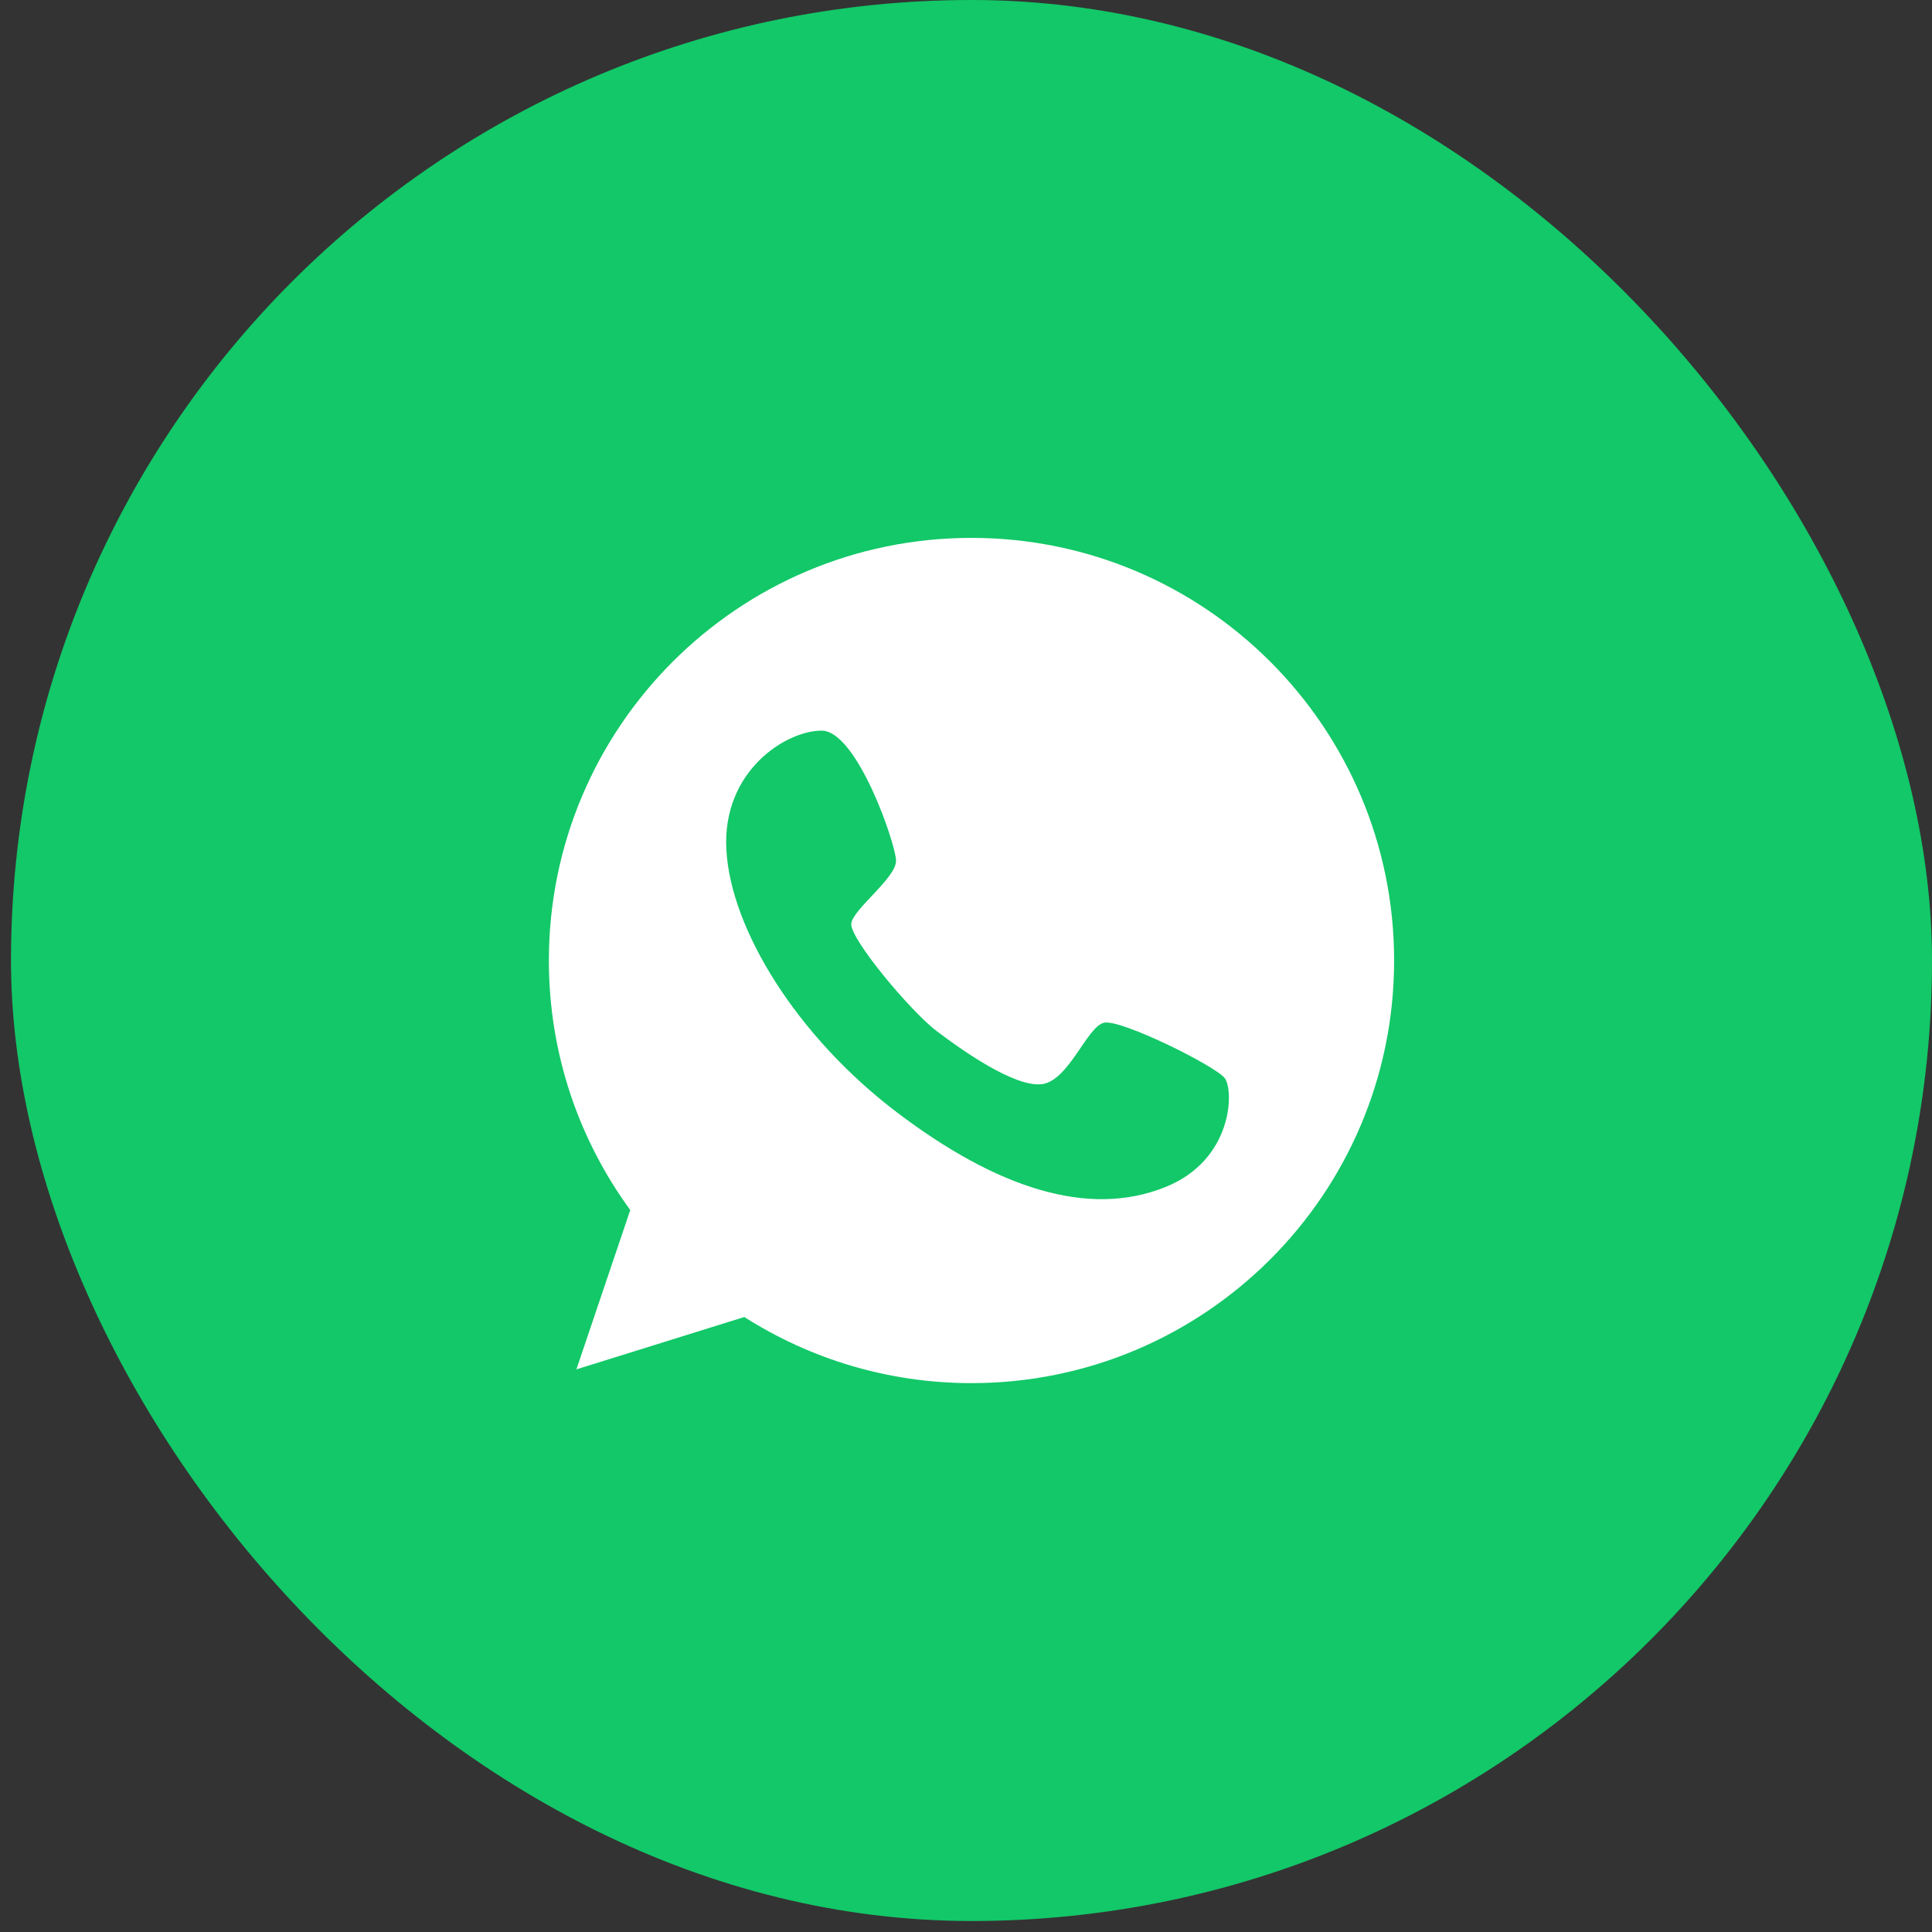 <svg width="32" height="32" viewBox="0 0 32 32" fill="none" xmlns="http://www.w3.org/2000/svg">
<rect x="0" y="0" width="32" height="32" fill="#333333" stroke="none"/>
<rect x="0.182" width="31.818" height="31.818" rx="15.909" fill="#12C868"/>
<g clip-path="url(#clip0_1_7469)">
<path d="M16.091 8.909C12.227 8.909 9.091 12.045 9.091 15.909C9.091 17.457 9.592 18.882 10.439 20.042L9.547 22.681L12.328 21.814C13.416 22.506 14.707 22.909 16.091 22.909C19.956 22.909 23.091 19.774 23.091 15.909C23.091 12.045 19.956 8.909 16.091 8.909ZM19.296 19.664C18.025 20.173 16.511 19.68 14.853 18.422C13.196 17.163 12.104 15.392 12.031 14.077C11.958 12.761 13.029 12.098 13.611 12.102C14.194 12.106 14.833 13.967 14.841 14.252C14.849 14.541 14.128 15.054 14.1 15.298C14.071 15.543 15.081 16.748 15.509 17.074C15.932 17.395 16.808 18.015 17.26 17.957C17.708 17.896 18.005 16.996 18.29 16.939C18.575 16.882 20.131 17.656 20.285 17.856C20.44 18.059 20.424 19.216 19.296 19.664Z" fill="white"/>
</g>
<defs>
<clipPath id="clip0_1_7469">
<rect width="14" height="14" fill="white" transform="translate(9.091 8.909)"/>
</clipPath>
</defs>
</svg>
